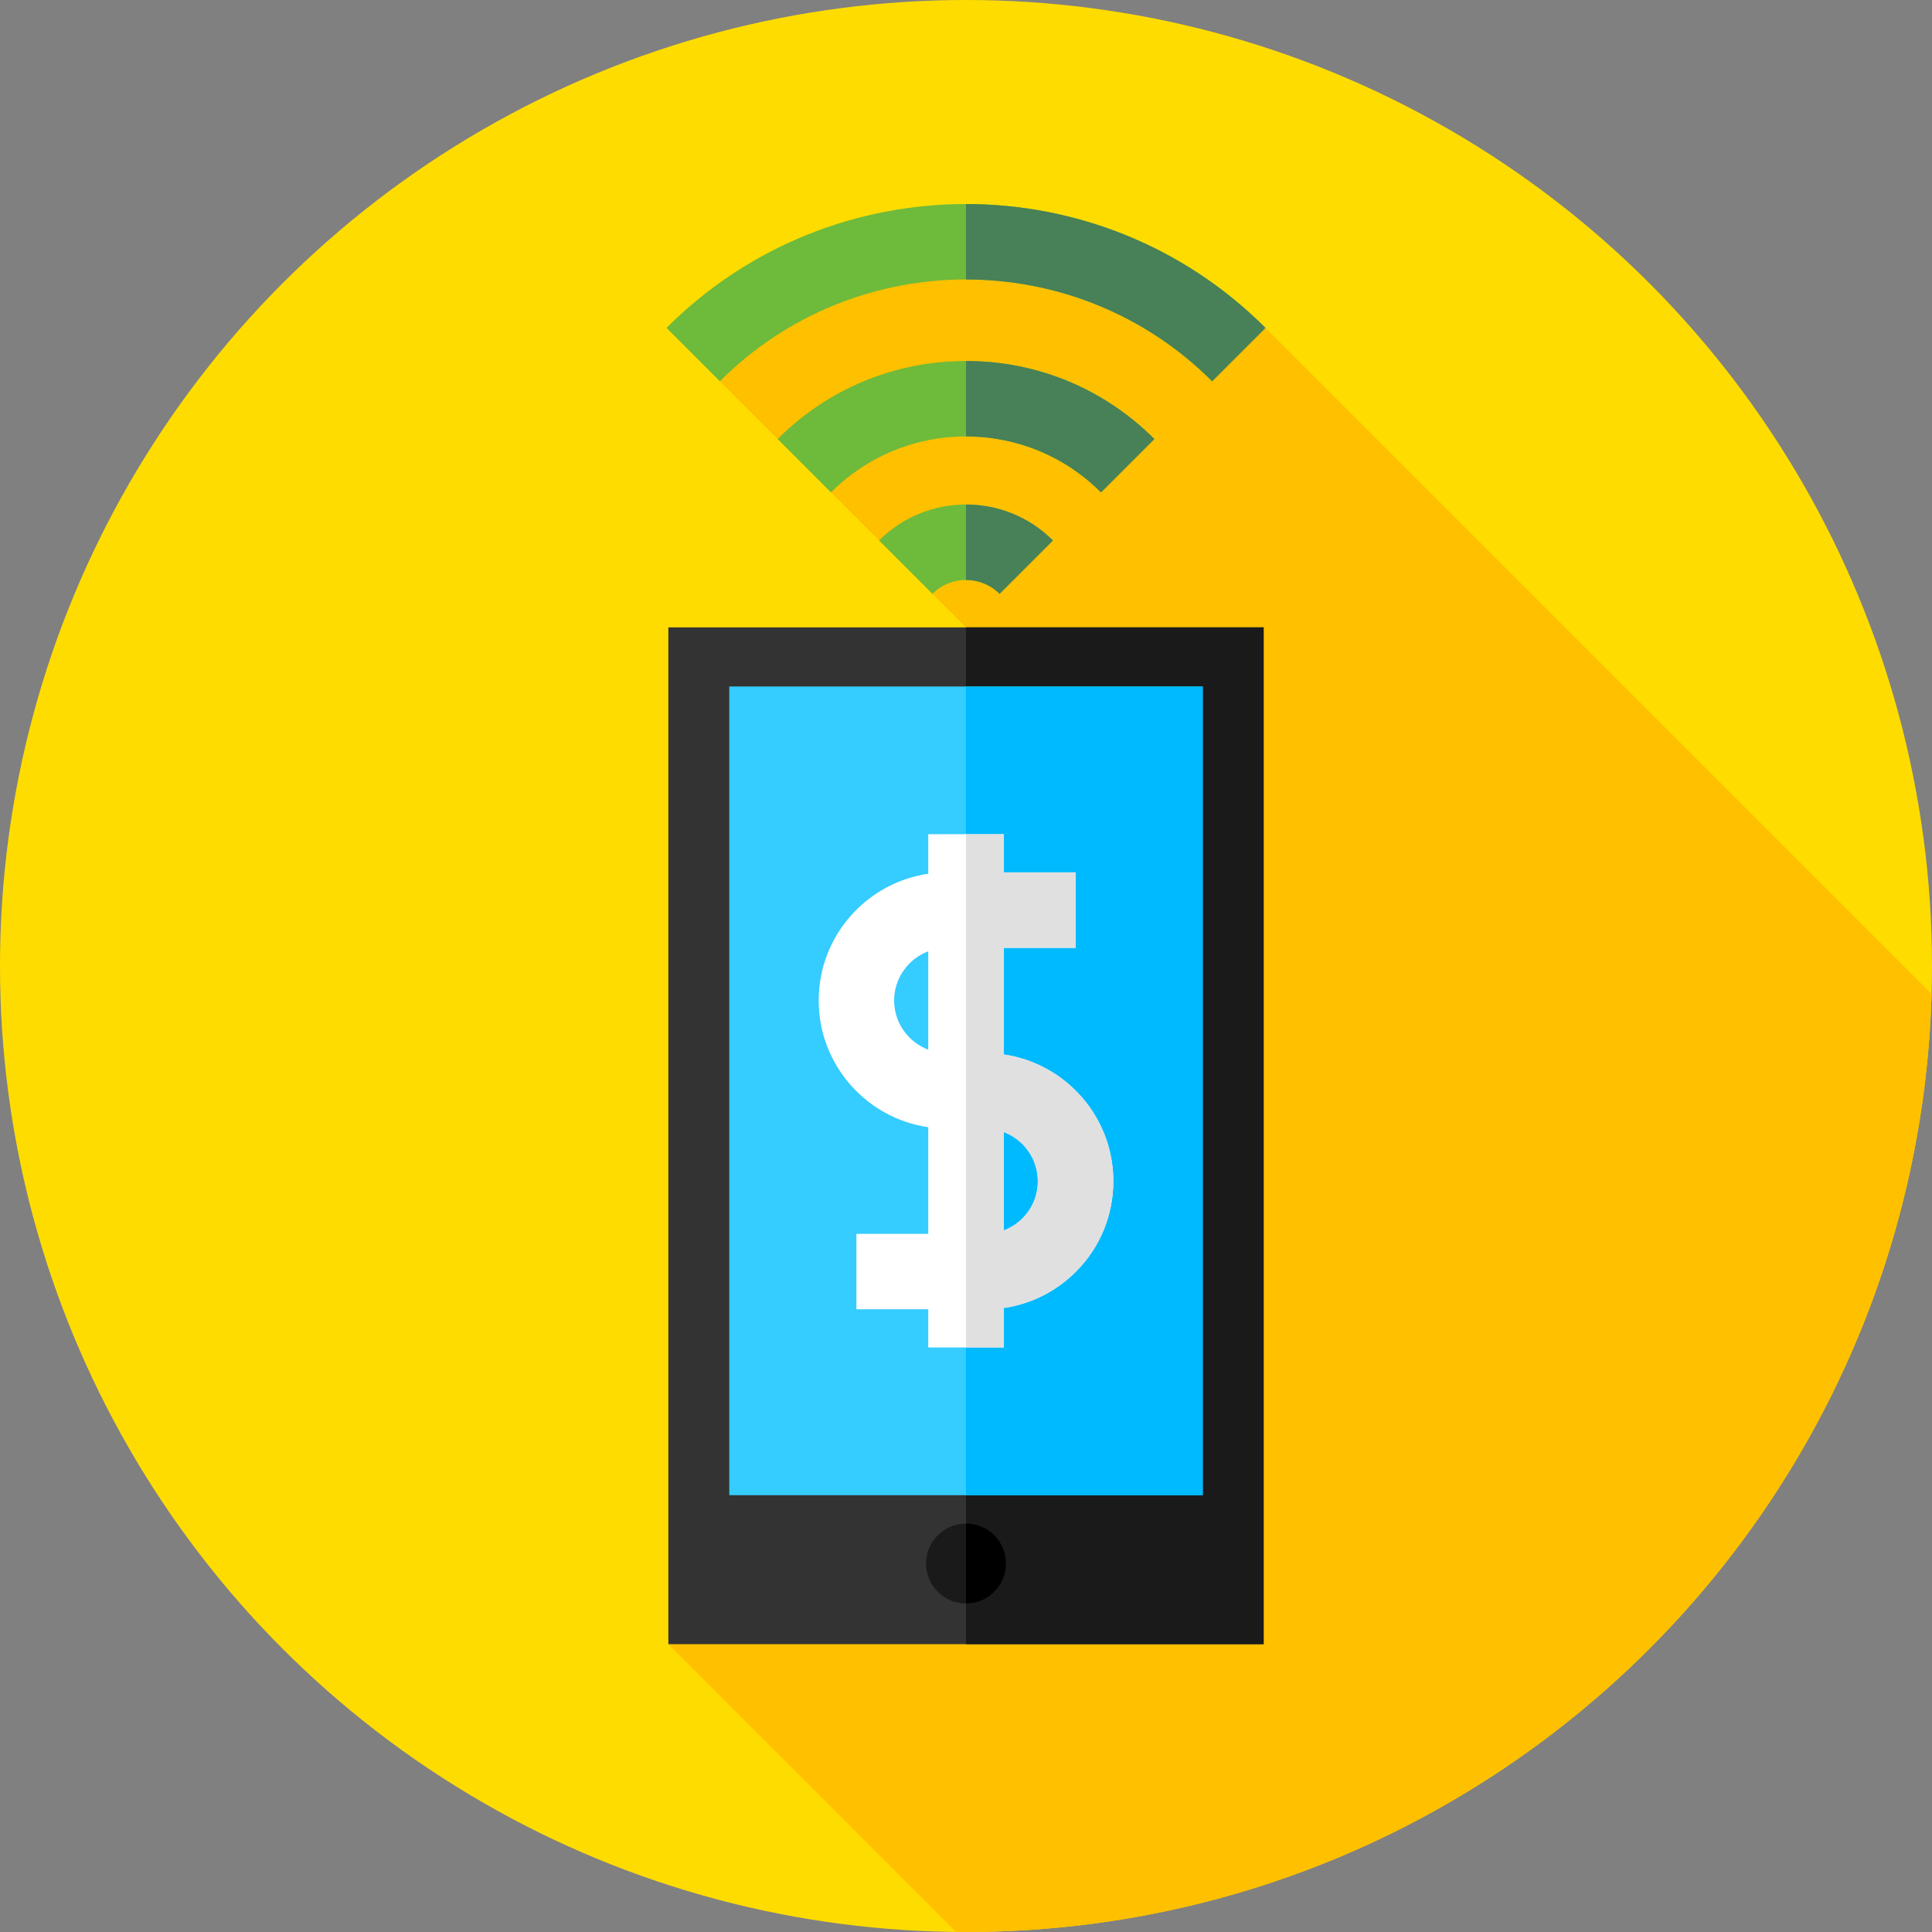 <?xml version="1.0" encoding="iso-8859-1"?>
<!-- Generator: Adobe Illustrator 19.0.0, SVG Export Plug-In . SVG Version: 6.00 Build 0)  -->
<svg version="1.1" id="Capa_1" xmlns="http://www.w3.org/2000/svg" xmlns:xlink="http://www.w3.org/1999/xlink" x="0px" y="0px"
	 viewBox="0 0 512 512" style="enable-background:new 0 0 512 512;" xml:space="preserve">
<rect x="0" y="0" width="512" height="512" fill="#808080" stroke="none"/>
<circle style="fill:#FFDC00;" cx="256" cy="256" r="256"/>
<path style="fill:#FFC000;" d="M511.886,263.41L335.371,86.895l-53.037-20.297L207.667,77l-16.895,24.037l123.459,123.459
	L177.119,435.73l76.236,76.236c0.882,0.009,1.76,0.033,2.645,0.033C394.906,512,507.963,401.367,511.886,263.41z"/>
<rect x="177.12" y="166.26" style="fill:#333333;" width="157.76" height="269.46"/>
<rect x="256" y="166.26" style="fill:#1A1A1A;" width="78.881" height="269.46"/>
<rect x="193.27" y="181.93" style="fill:#35CCFF;" width="125.47" height="214.31"/>
<rect x="256" y="181.93" style="fill:#00BAFF;" width="62.734" height="214.31"/>
<circle style="fill:#1A1A1A;" cx="256" cy="414.35" r="10.588"/>
<path d="M256,403.757v21.176c5.848,0,10.588-4.74,10.588-10.588S261.848,403.757,256,403.757z"/>
<path style="fill:#FFFFFF;" d="M295.041,313.032c0-17.052-12.64-31.202-29.041-33.587v-28.251h19.041v-20H266v-10.115h-20v10.474
	c-16.401,2.385-29.041,16.535-29.041,33.587s12.64,31.202,29.041,33.587v28.251h-19.041v20H246v10.115h20v-10.468
	c7.206-1.037,13.858-4.35,19.098-9.59C291.51,330.624,295.041,322.1,295.041,313.032z M236.959,265.14
	c0-5.962,3.767-11.047,9.041-13.038v26.076C240.726,276.187,236.959,271.102,236.959,265.14z M270.957,322.894
	c-1.429,1.429-3.119,2.496-4.956,3.185v-26.085c5.273,1.991,9.041,7.076,9.041,13.038
	C275.041,316.757,273.59,320.26,270.957,322.894z"/>
<path style="fill:#E0E0E0;" d="M295.041,313.032c0-17.052-12.64-31.202-29.041-33.587v-28.251h19.041v-20H266v-10.115h-10v136.013
	h10v-10.468c7.206-1.037,13.858-4.35,19.098-9.59C291.51,330.624,295.041,322.1,295.041,313.032z M270.957,322.894
	c-1.429,1.429-3.119,2.496-4.956,3.185v-26.085c5.273,1.991,9.041,7.076,9.041,13.038
	C275.041,316.757,273.59,320.26,270.957,322.894z"/>
<path style="fill:#6EBA3B;" d="M291.778,130.487c-9.557-9.557-22.263-14.82-35.778-14.82s-26.222,5.263-35.778,14.82l-14.143-14.142
	C219.414,103.01,237.143,95.667,256,95.667s36.586,7.344,49.921,20.678L291.778,130.487z"/>
<path style="fill:#488057;" d="M256,95.667v20c13.516,0,26.222,5.263,35.778,14.82l14.143-14.142
	C292.586,103.01,274.857,95.667,256,95.667z"/>
<path style="fill:#6EBA3B;" d="M247.105,157.371l-14.143-14.142c12.703-12.703,33.372-12.703,46.074,0l-14.142,14.142
	C259.99,152.465,252.01,152.466,247.105,157.371z"/>
<path style="fill:#488057;" d="M279.037,143.228c-6.351-6.351-14.694-9.527-23.037-9.527v19.99c3.221,0,6.442,1.226,8.895,3.679
	L279.037,143.228z"/>
<path style="fill:#6EBA3B;" d="M190.772,101.037l-14.143-14.142c43.766-43.765,114.976-43.765,158.741,0l-14.143,14.142
	C285.262,65.07,226.738,65.07,190.772,101.037z"/>
<path style="fill:#488057;" d="M256,54.071v19.991c23.622,0,47.245,8.992,65.228,26.975l14.143-14.142
	C313.488,65.012,284.744,54.071,256,54.071z"/>
<g>
</g>
<g>
</g>
<g>
</g>
<g>
</g>
<g>
</g>
<g>
</g>
<g>
</g>
<g>
</g>
<g>
</g>
<g>
</g>
<g>
</g>
<g>
</g>
<g>
</g>
<g>
</g>
<g>
</g>
</svg>
